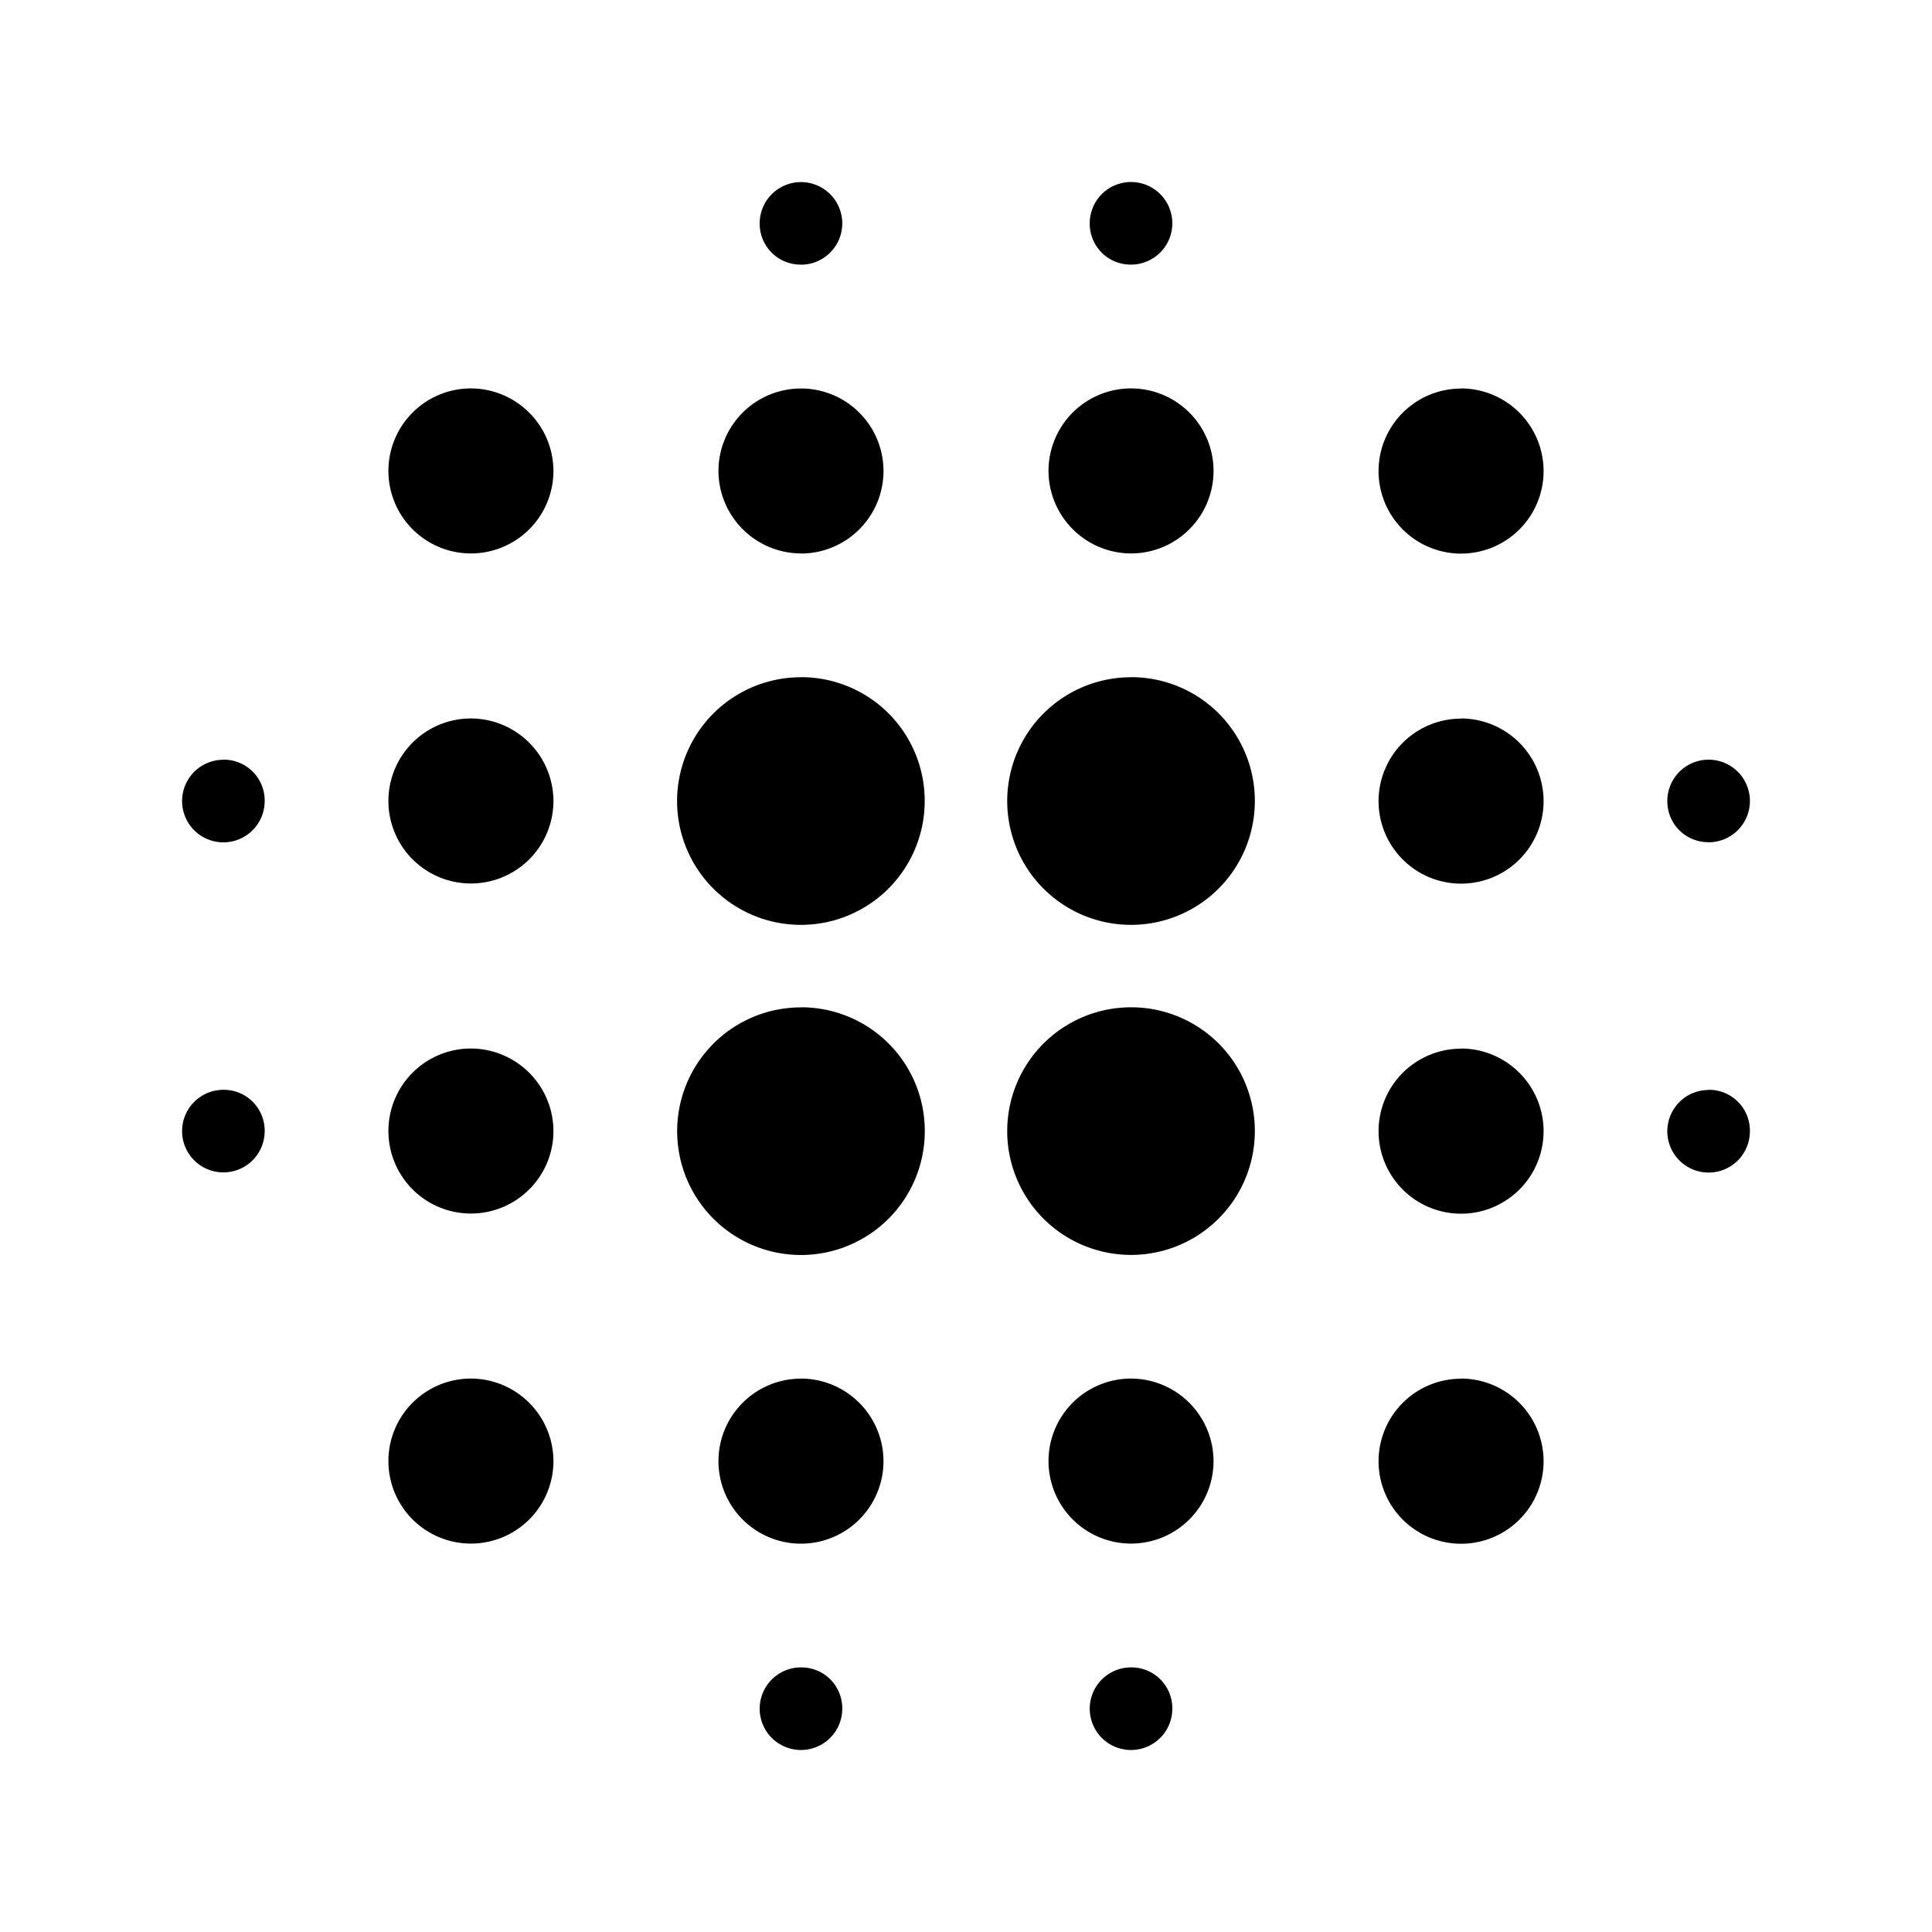 <svg data-name="all icons" id="all_icons" viewBox="0 0 24 24" xmlns="http://www.w3.org/2000/svg">
  <title>vlp</title>
  <g data-name="Layer 437" id="Layer_437">
    <g>
      <rect fill="none" height="12" width="12"/>
      <path d="M5.85,13.025A1.025,1.025,0,1,0,6.875,14.05,1.028,1.028,0,0,0,5.85,13.025Zm0,4.1A1.025,1.025,0,1,0,6.875,18.15,1.028,1.028,0,0,0,5.85,17.125Zm0-8.2A1.025,1.025,0,1,0,6.875,9.95,1.028,1.028,0,0,0,5.85,8.925Zm-3.075.513a.513.513,0,1,0,.513.513A.508.508,0,0,0,2.775,9.437ZM5.85,4.825A1.025,1.025,0,1,0,6.875,5.85,1.028,1.028,0,0,0,5.85,4.825Zm15.375,5.638a.513.513,0,1,0-.513-.513A.508.508,0,0,0,21.225,10.462ZM14.05,6.875A1.025,1.025,0,1,0,13.025,5.85,1.028,1.028,0,0,0,14.05,6.875Zm0-3.588a.513.513,0,1,0-.513-.513A.508.508,0,0,0,14.05,3.287ZM2.775,13.538a.513.513,0,1,0,.513.513A.508.508,0,0,0,2.775,13.538ZM9.95,20.713a.513.513,0,1,0,.513.513A.508.508,0,0,0,9.95,20.713Zm0-17.425a.513.513,0,1,0-.513-.513A.508.508,0,0,0,9.95,3.287Zm0,3.588A1.025,1.025,0,1,0,8.925,5.85,1.028,1.028,0,0,0,9.95,6.875Zm0,5.638a1.538,1.538,0,1,0,1.538,1.538A1.535,1.535,0,0,0,9.95,12.513Zm8.2.513a1.025,1.025,0,1,0,1.025,1.025A1.028,1.028,0,0,0,18.15,13.025Zm0,4.1a1.025,1.025,0,1,0,1.025,1.025A1.028,1.028,0,0,0,18.15,17.125Zm0-8.2A1.025,1.025,0,1,0,19.175,9.95,1.028,1.028,0,0,0,18.15,8.925Zm0-4.1A1.025,1.025,0,1,0,19.175,5.85,1.028,1.028,0,0,0,18.15,4.825Zm3.075,8.713a.513.513,0,1,0,.513.513A.508.508,0,0,0,21.225,13.538ZM14.05,17.125a1.025,1.025,0,1,0,1.025,1.025A1.028,1.028,0,0,0,14.05,17.125Zm0,3.588a.513.513,0,1,0,.513.513A.508.508,0,0,0,14.05,20.713Zm-4.1-12.3A1.538,1.538,0,1,0,11.487,9.95,1.535,1.535,0,0,0,9.95,8.412Zm0,8.713a1.025,1.025,0,1,0,1.025,1.025A1.028,1.028,0,0,0,9.95,17.125Zm4.1-4.613a1.538,1.538,0,1,0,1.538,1.538A1.535,1.535,0,0,0,14.05,12.513Zm0-4.1A1.538,1.538,0,1,0,15.588,9.95,1.535,1.535,0,0,0,14.05,8.412Z"/>
    </g>
  </g>
</svg>